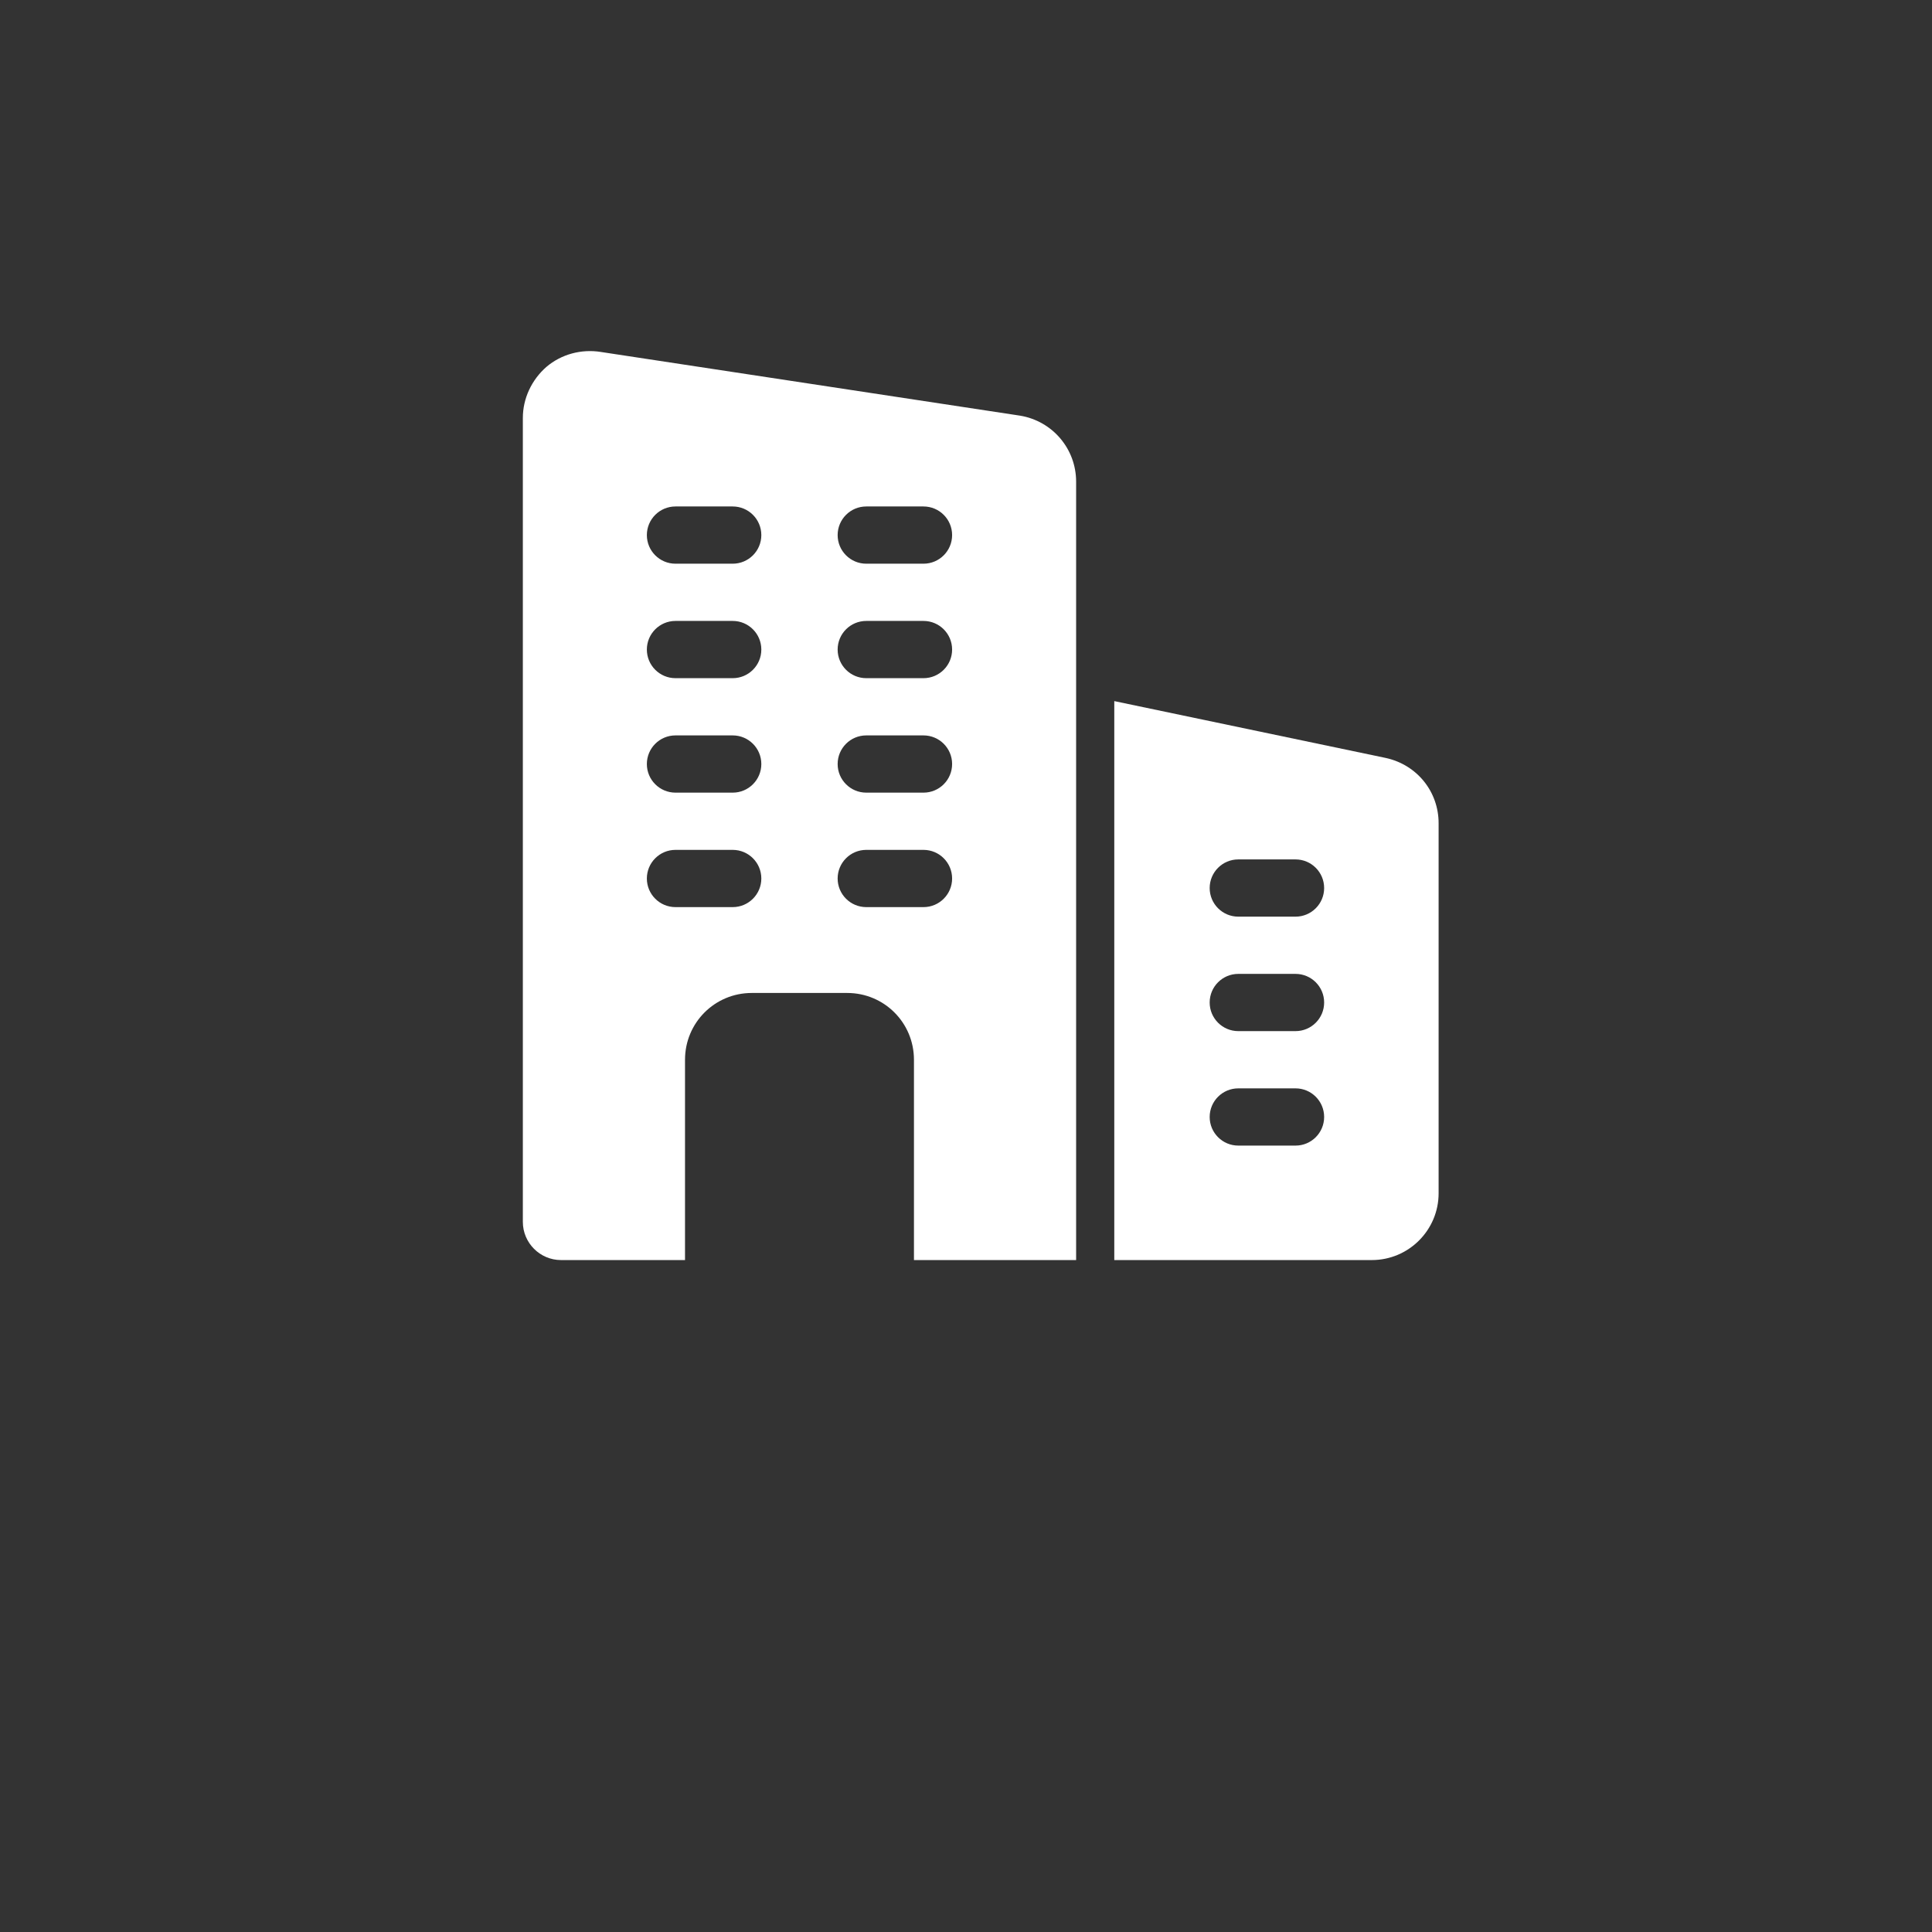 <?xml version="1.0" encoding="UTF-8" standalone="no"?>
<svg
   viewBox="0 0 24 24"
   width="24pt"
   height="24pt"
   version="1.1"
   id="svg4"
   sodipodi:docname="business.svg"
   xml:space="preserve"
   inkscape:version="1.2.2 (732a01da63, 2022-12-09)"
   inkscape:export-filename="business.svg"
   inkscape:export-xdpi="96"
   inkscape:export-ydpi="96"
   xmlns:inkscape="http://www.inkscape.org/namespaces/inkscape"
   xmlns:sodipodi="http://sodipodi.sourceforge.net/DTD/sodipodi-0.dtd"
   xmlns="http://www.w3.org/2000/svg"
   xmlns:svg="http://www.w3.org/2000/svg"><rect x="0" y="0" width="24" height="24" fill="#333333" stroke="none"/><defs
     id="defs8" /><sodipodi:namedview
     id="namedview6"
     pagecolor="#ffffff"
     bordercolor="#000000"
     borderopacity="0.25"
     inkscape:showpageshadow="2"
     inkscape:pageopacity="0.0"
     inkscape:pagecheckerboard="0"
     inkscape:deskcolor="#d1d1d1"
     inkscape:document-units="pt"
     showgrid="false"
     inkscape:zoom="17.147339"
     inkscape:cx="2.8575862"
     inkscape:cy="16.504018"
     inkscape:window-width="1920"
     inkscape:window-height="974"
     inkscape:window-x="-11"
     inkscape:window-y="-11"
     inkscape:window-maximized="1"
     inkscape:current-layer="svg4" /><g
     id="g257"
     transform="matrix(0.474,0,0,0.474,6.495,4.277)"
     style="fill:#ffffff"><path
       d="M 13.03,1.87 2.04,0.2 C 1.53,0.12 1.01,0.26 0.62,0.59 0.23,0.93 0,1.42 0,1.93 V 23 c 0,0.55 0.45,1 1,1 H 4.25 V 18.75 C 4.25,17.78 5.03,17 6,17 h 2.5 c 0.97,0 1.75,0.78 1.75,1.75 V 24 H 14.5 V 3.6 C 14.5,2.74 13.88,2.01 13.03,1.87 Z M 5.5,14.75 H 4 C 3.586,14.75 3.25,14.414 3.25,14 3.25,13.586 3.586,13.25 4,13.25 h 1.5 c 0.414,0 0.75,0.336 0.75,0.75 0,0.414 -0.336,0.75 -0.75,0.75 z m 0,-3 H 4 C 3.586,11.75 3.25,11.414 3.25,11 3.25,10.586 3.586,10.25 4,10.25 h 1.5 c 0.414,0 0.75,0.336 0.75,0.75 0,0.414 -0.336,0.75 -0.75,0.75 z m 0,-3 H 4 C 3.586,8.75 3.25,8.414 3.25,8 3.25,7.586 3.586,7.25 4,7.25 h 1.5 c 0.414,0 0.75,0.336 0.75,0.75 0,0.414 -0.336,0.75 -0.75,0.75 z m 0,-3 H 4 C 3.586,5.75 3.25,5.414 3.25,5 3.25,4.586 3.586,4.25 4,4.25 h 1.5 c 0.414,0 0.75,0.336 0.75,0.75 0,0.414 -0.336,0.75 -0.75,0.75 z m 5,9 H 9 C 8.586,14.75 8.25,14.414 8.25,14 8.25,13.586 8.586,13.25 9,13.25 h 1.5 c 0.414,0 0.75,0.336 0.75,0.75 0,0.414 -0.336,0.75 -0.75,0.75 z m 0,-3 H 9 C 8.586,11.75 8.25,11.414 8.25,11 8.25,10.586 8.586,10.25 9,10.25 h 1.5 c 0.414,0 0.75,0.336 0.75,0.75 0,0.414 -0.336,0.75 -0.75,0.75 z m 0,-3 H 9 C 8.586,8.75 8.25,8.414 8.25,8 8.25,7.586 8.586,7.25 9,7.25 h 1.5 c 0.414,0 0.75,0.336 0.75,0.75 0,0.414 -0.336,0.75 -0.75,0.75 z m 0,-3 H 9 C 8.586,5.75 8.25,5.414 8.25,5 8.25,4.586 8.586,4.25 9,4.25 h 1.5 c 0.414,0 0.75,0.336 0.75,0.75 0,0.414 -0.336,0.75 -0.75,0.75 z"
       id="path246"
       style="fill:#ffffff" /><path
       d="M 22.62,10.842 15.5,9.351 V 24 h 6.75 C 23.215,24 24,23.215 24,22.25 v -9.698 c 0,-0.826 -0.563,-1.529 -1.38,-1.71 z M 20.25,21 h -1.5 C 18.336,21 18,20.664 18,20.25 18,19.836 18.336,19.5 18.75,19.5 h 1.5 c 0.414,0 0.75,0.336 0.75,0.75 0,0.414 -0.336,0.75 -0.75,0.75 z m 0,-3 h -1.5 C 18.336,18 18,17.664 18,17.25 18,16.836 18.336,16.5 18.75,16.5 h 1.5 c 0.414,0 0.75,0.336 0.75,0.75 0,0.414 -0.336,0.75 -0.75,0.75 z m 0,-3 h -1.5 C 18.336,15 18,14.664 18,14.25 18,13.836 18.336,13.5 18.75,13.5 h 1.5 c 0.414,0 0.75,0.336 0.75,0.75 0,0.414 -0.336,0.75 -0.75,0.75 z"
       id="path248"
       style="fill:#ffffff" /></g></svg>
